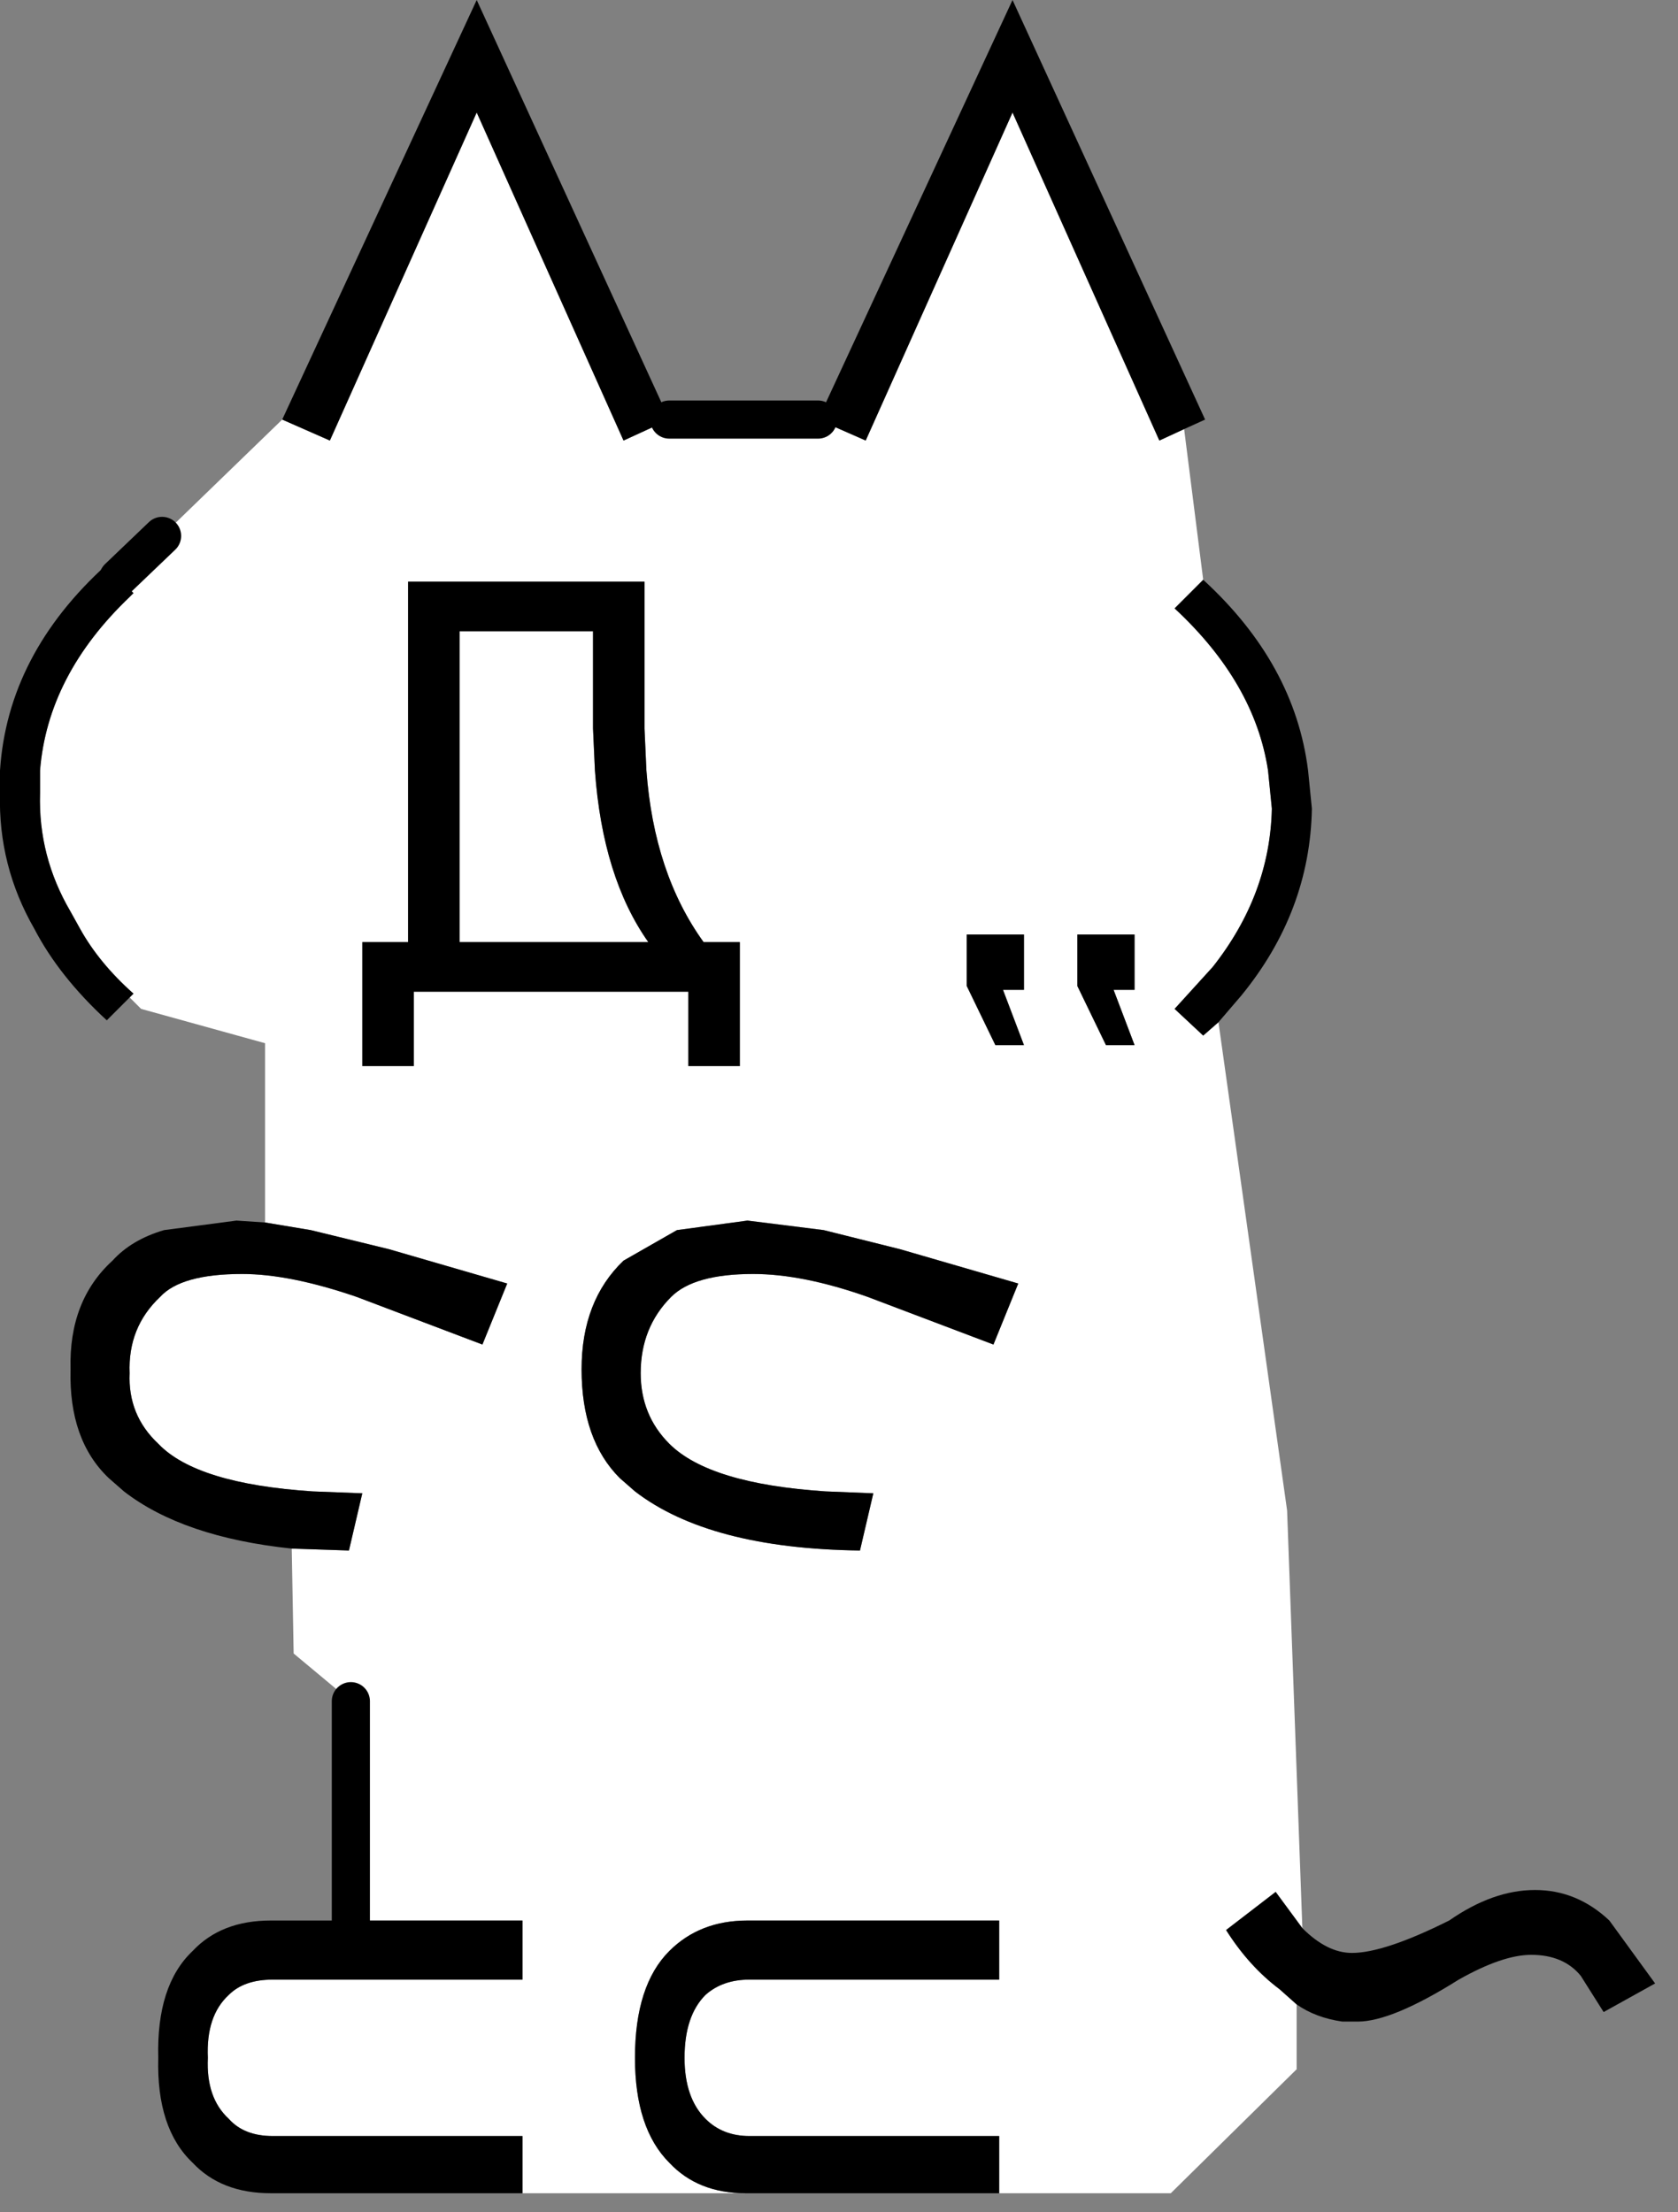 <?xml version="1.0" encoding="utf-8"?>
<svg version="1.1" id="Layer_1"
xmlns="http://www.w3.org/2000/svg"
xmlns:xlink="http://www.w3.org/1999/xlink"
xmlns:author="http://www.sothink.com"
width="44px" height="58px"
xml:space="preserve">
<rect width="100%" height="100%" fill="#808080" stroke="none"/>
<g id="903" transform="matrix(1, 0, 0, 1, 21.5, 71)">
<path style="fill:#FFFFFF;fill-opacity:1" d="M-7.8,-15L-14.35 -15Q-15.1 -15 -15.5 -15.45Q-16.1 -16 -16.05 -17.05Q-16.1 -18.15 -15.5 -18.7Q-15.1 -19.1 -14.35 -19.1L-7.8 -19.1L-7.8 -20.65L-12.3 -20.65L-12.3 -26.4L-13.8 -27.65L-13.85 -30.4L-12.35 -30.35L-12 -31.85L-13.3 -31.9Q-16.35 -32.1 -17.35 -33.15Q-18.15 -33.9 -18.1 -35Q-18.15 -36.2 -17.3 -37Q-16.75 -37.6 -15.15 -37.6Q-13.9 -37.6 -12.15 -37L-8.85 -35.75L-8.2 -37.35L-11.3 -38.25L-13.35 -38.75L-14.55 -38.95L-14.55 -43.65L-17.8 -44.55L-18.1 -44.85L-18 -44.95Q-18.9 -45.75 -19.4 -46.65L-19.65 -47.1Q-20.5 -48.55 -20.45 -50.2L-20.45 -50.8Q-20.25 -53.3 -18.1 -55.35L-18 -55.45L-18.4 -55.85L-17.25 -56.95L-14.1 -60L-12.85 -59.45L-9 -68.05L-5.15 -59.45L-3.95 -60L-0.05 -60L1.2 -59.45L5.05 -68.05L8.9 -59.45L9.55 -59.75L10.05 -55.8L9.3 -55.05Q11.4 -53.1 11.75 -50.8L11.85 -49.8Q11.8 -47.55 10.3 -45.65L9.3 -44.55L10.05 -43.85L10.45 -44.2L12.25 -31.4L12.65 -20.45L11.95 -21.4L10.65 -20.4Q11.25 -19.45 12.05 -18.85L12.5 -18.45L12.5 -16.75L9.2 -13.5L4.7 -13.5L4.7 -15L-1.85 -15Q-2.55 -15 -3 -15.45Q-3.55 -16 -3.55 -17.05Q-3.55 -18.15 -3 -18.7Q-2.55 -19.1 -1.85 -19.1L4.7 -19.1L4.7 -20.65L-1.9 -20.65Q-3.15 -20.65 -3.95 -19.85Q-4.85 -18.95 -4.85 -17.05Q-4.85 -15.2 -3.95 -14.3Q-3.2 -13.5 -1.95 -13.5L-7.8 -13.5L-7.8 -15M7.5,-43.6L8.25 -43.6L7.7 -45.05L8.25 -45.05L8.25 -46.5L6.75 -46.5L6.75 -45.15L7.5 -43.6M5.35,-46.5L3.85 -46.5L3.85 -45.15L4.6 -43.6L5.35 -43.6L4.8 -45.05L5.35 -45.05L5.35 -46.5M0.1,-38.75L-1.9 -39L-3.75 -38.75L-5.15 -37.95Q-6.25 -36.9 -6.25 -35.1Q-6.25 -33.25 -5.25 -32.25L-4.85 -31.9Q-2.9 -30.4 1.05 -30.35L1.4 -31.85L0.15 -31.9Q-2.9 -32.1 -3.95 -33.15Q-4.7 -33.9 -4.7 -35Q-4.7 -36.2 -3.9 -37Q-3.3 -37.6 -1.75 -37.6Q-0.45 -37.6 1.25 -37L4.55 -35.75L5.2 -37.35L2.1 -38.25L0.1 -38.75M-5.95,-51.9L-5.9 -50.8Q-5.7 -48 -4.5 -46.3L-9.45 -46.3L-9.45 -54.45L-5.95 -54.45L-5.95 -51.9M-4.6,-55.75L-10.8 -55.75L-10.8 -46.3L-12 -46.3L-12 -43.05L-10.65 -43.05L-10.65 -45L-3.45 -45L-3.45 -43.05L-2.1 -43.05L-2.1 -46.3L-3.05 -46.3Q-4.35 -48.1 -4.55 -50.8L-4.6 -51.9L-4.6 -55.75" />
<path style="fill:#000000;fill-opacity:1" d="M8.9,-59.45L5.05 -68.05L1.2 -59.45L-0.05 -60L5.05 -71L10.1 -60L9.55 -59.75L8.9 -59.45M10.05,-43.85L9.3 -44.55L10.3 -45.65Q11.8 -47.55 11.85 -49.8L11.75 -50.8Q11.4 -53.1 9.3 -55.05L10.05 -55.8Q12.45 -53.6 12.8 -50.8L12.9 -49.8Q12.85 -47.1 11.05 -44.9L10.45 -44.2L10.05 -43.85M12.05,-18.85Q11.25 -19.45 10.65 -20.4L11.95 -21.4L12.65 -20.45Q13.3 -19.8 13.95 -19.8Q14.8 -19.8 16.5 -20.65Q17.65 -21.45 18.75 -21.45Q19.85 -21.45 20.7 -20.65L21.9 -19L20.55 -18.25L19.95 -19.2Q19.5 -19.75 18.65 -19.75Q17.9 -19.75 16.75 -19.1Q15 -18 14.1 -18L13.7 -18Q13 -18.1 12.5 -18.45L12.05 -18.85M4.7,-13.5L-1.95 -13.5Q-3.2 -13.5 -3.95 -14.3Q-4.85 -15.2 -4.85 -17.05Q-4.85 -18.95 -3.95 -19.85Q-3.15 -20.65 -1.9 -20.65L4.7 -20.65L4.7 -19.1L-1.85 -19.1Q-2.55 -19.1 -3 -18.7Q-3.55 -18.15 -3.55 -17.05Q-3.55 -16 -3 -15.45Q-2.55 -15 -1.85 -15L4.7 -15L4.7 -13.5M-7.8,-13.5L-14.4 -13.5Q-15.7 -13.5 -16.45 -14.3Q-17.4 -15.2 -17.35 -17.05Q-17.4 -18.95 -16.45 -19.85Q-15.7 -20.65 -14.4 -20.65L-12.3 -20.65L-7.8 -20.65L-7.8 -19.1L-14.35 -19.1Q-15.1 -19.1 -15.5 -18.7Q-16.1 -18.15 -16.05 -17.05Q-16.1 -16 -15.5 -15.45Q-15.1 -15 -14.35 -15L-7.8 -15L-7.8 -13.5M-13.85,-30.4Q-16.7 -30.7 -18.25 -31.9L-18.65 -32.25Q-19.7 -33.25 -19.65 -35.1Q-19.7 -36.9 -18.55 -37.95Q-18.05 -38.5 -17.2 -38.75L-15.3 -39L-14.55 -38.95L-13.35 -38.75L-11.3 -38.25L-8.2 -37.35L-8.85 -35.75L-12.15 -37Q-13.9 -37.6 -15.15 -37.6Q-16.75 -37.6 -17.3 -37Q-18.15 -36.2 -18.1 -35Q-18.15 -33.9 -17.35 -33.15Q-16.35 -32.1 -13.3 -31.9L-12 -31.85L-12.35 -30.35L-13.85 -30.4M-18.1,-44.85L-18.7 -44.25Q-19.95 -45.4 -20.6 -46.65Q-21.55 -48.3 -21.5 -50.2L-21.5 -50.8Q-21.3 -53.85 -18.7 -56.2L-18.4 -55.85L-18 -55.45L-18.1 -55.35Q-20.25 -53.3 -20.45 -50.8L-20.45 -50.2Q-20.5 -48.55 -19.65 -47.1L-19.4 -46.65Q-18.9 -45.75 -18 -44.95L-18.1 -44.85M-14.1,-60L-9 -71L-3.95 -60L-5.15 -59.45L-9 -68.05L-12.85 -59.45L-14.1 -60M6.75,-45.15L6.75 -46.5L8.25 -46.5L8.25 -45.05L7.7 -45.05L8.25 -43.6L7.5 -43.6L6.75 -45.15M5.35,-45.05L4.8 -45.05L5.35 -43.6L4.6 -43.6L3.85 -45.15L3.85 -46.5L5.35 -46.5L5.35 -45.05M2.1,-38.25L5.2 -37.35L4.55 -35.75L1.25 -37Q-0.45 -37.6 -1.75 -37.6Q-3.3 -37.6 -3.9 -37Q-4.7 -36.2 -4.7 -35Q-4.7 -33.9 -3.95 -33.15Q-2.9 -32.1 0.15 -31.9L1.4 -31.85L1.05 -30.35Q-2.9 -30.4 -4.85 -31.9L-5.25 -32.25Q-6.25 -33.25 -6.25 -35.1Q-6.25 -36.9 -5.15 -37.95L-3.75 -38.75L-1.9 -39L0.1 -38.75L2.1 -38.25M-5.95,-54.45L-9.45 -54.45L-9.45 -46.3L-4.5 -46.3Q-5.7 -48 -5.9 -50.8L-5.95 -51.9L-5.95 -54.45M-4.6,-51.9L-4.55 -50.8Q-4.35 -48.1 -3.05 -46.3L-2.1 -46.3L-2.1 -43.05L-3.45 -43.05L-3.45 -45L-10.65 -45L-10.65 -43.05L-12 -43.05L-12 -46.3L-10.8 -46.3L-10.8 -55.75L-4.6 -55.75L-4.6 -51.9" />
<path style="fill:none;stroke-width:1;stroke-linecap:round;stroke-linejoin:round;stroke-miterlimit:3;stroke:#000000;stroke-opacity:1" d="M-12.3,-20.65L-12.3 -26.4M-3.95,-60L-0.05 -60M-18.4,-55.85L-17.25 -56.95" />
</g>
</svg>
